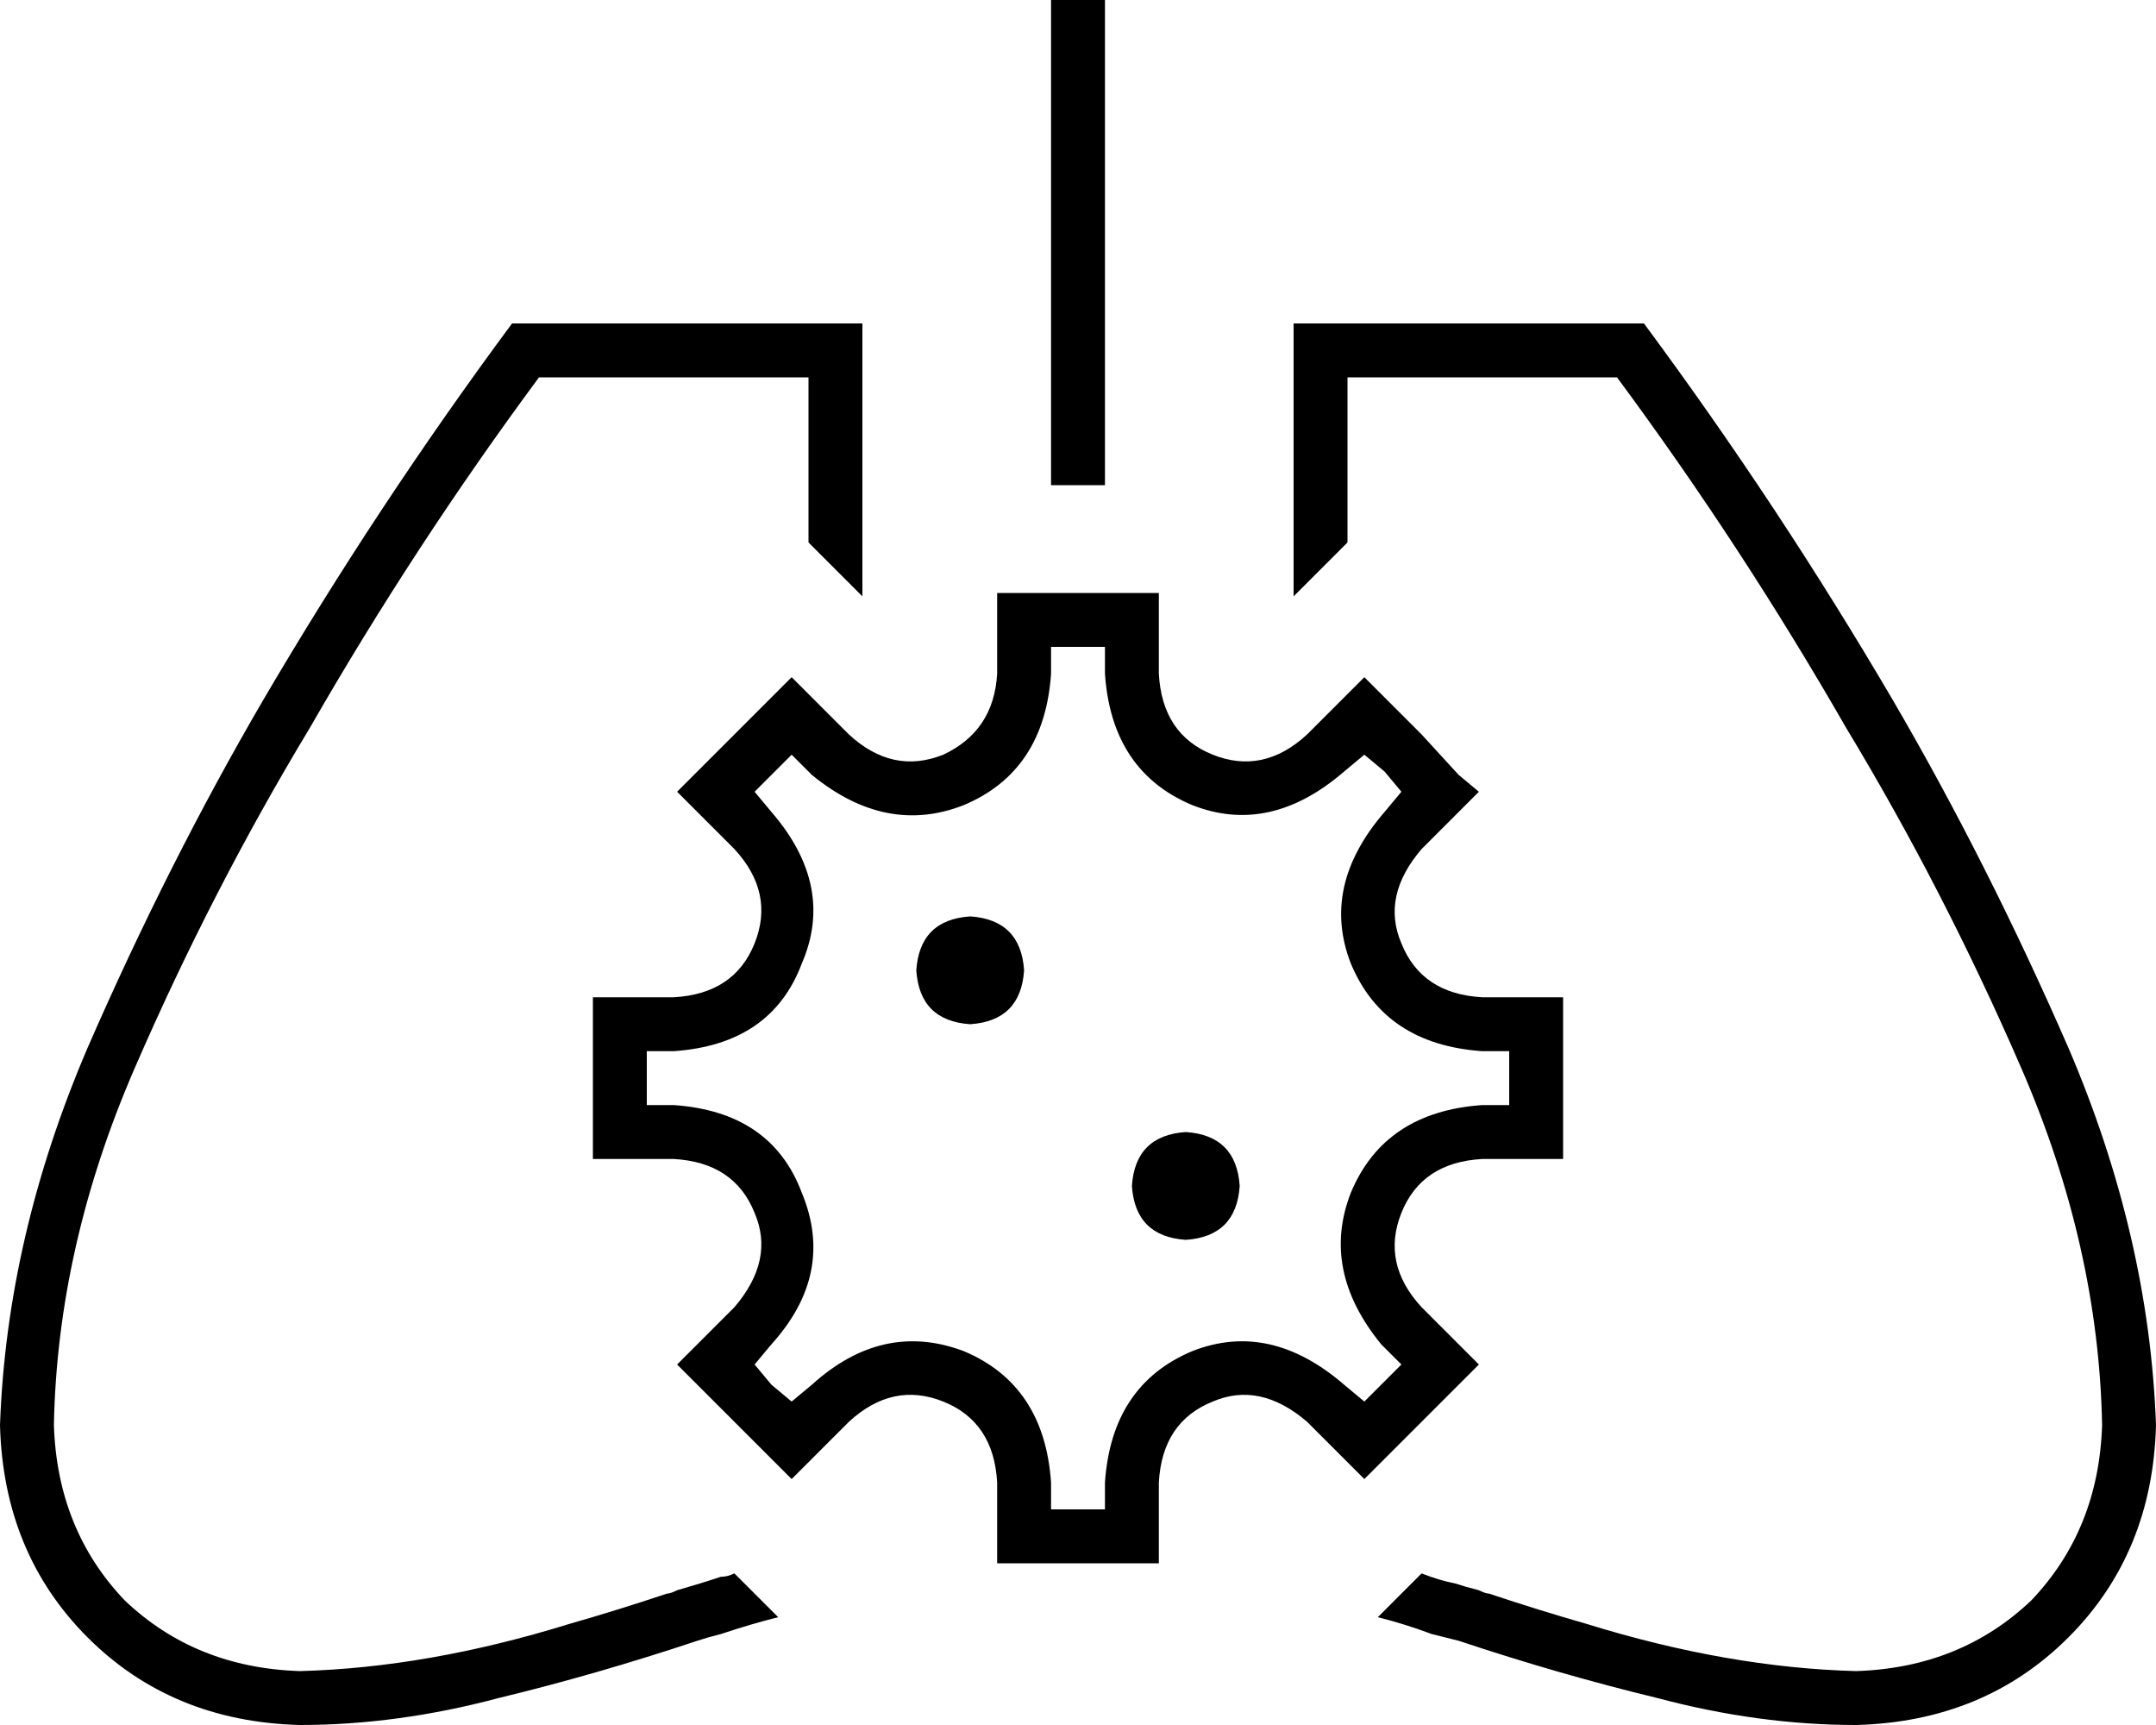 <svg xmlns="http://www.w3.org/2000/svg" viewBox="0 0 640 512">
  <path d="M 312 0 L 328 0 L 312 0 L 328 0 L 328 8 L 328 8 L 328 16 L 328 16 L 328 144 L 328 144 L 312 144 L 312 144 L 312 16 L 312 16 L 312 8 L 312 8 L 312 0 L 312 0 Z M 256 112 L 256 177 L 256 112 L 256 177 L 240 161 L 240 161 L 240 112 L 240 112 L 160 112 L 160 112 Q 123 162 92 216 Q 63 264 40 317 Q 17 370 16 423 Q 17 454 37 475 Q 58 495 89 496 Q 127 495 169 482 Q 183 478 198 473 Q 199 473 201 472 Q 201 472 201 472 Q 201 472 201 472 Q 201 472 201 472 Q 201 472 201 472 Q 201 472 201 472 Q 201 472 201 472 Q 201 472 201 472 Q 201 472 201 472 Q 201 472 201 472 Q 201 472 201 472 Q 201 472 201 472 Q 201 472 201 472 Q 201 472 201 472 Q 201 472 201 472 Q 201 472 201 472 Q 201 472 201 472 Q 201 472 201 472 Q 201 472 201 472 Q 208 470 214 468 Q 216 468 218 467 L 231 480 L 231 480 Q 223 482 214 485 Q 210 486 207 487 Q 207 487 207 487 Q 207 487 207 487 Q 177 497 148 504 Q 118 512 89 512 Q 51 511 26 486 Q 1 461 0 423 Q 2 367 26 311 Q 50 256 78 208 Q 112 150 152 96 L 240 96 L 256 96 L 256 112 L 256 112 Z M 439 472 Q 439 472 439 472 L 439 472 L 439 472 Q 439 472 439 472 Q 439 472 439 472 Q 439 472 439 472 Q 441 473 442 473 Q 457 478 471 482 Q 513 495 551 496 Q 582 495 603 475 Q 623 454 624 423 Q 623 370 600 317 Q 577 264 548 216 Q 517 162 480 112 L 400 112 L 400 112 L 400 161 L 400 161 L 384 177 L 384 177 L 384 112 L 384 112 L 384 96 L 384 96 L 400 96 L 488 96 Q 528 150 562 208 Q 590 256 614 311 Q 638 367 640 423 Q 639 461 614 486 Q 589 511 551 512 Q 522 512 492 504 Q 463 497 433 487 Q 429 486 425 485 Q 417 482 409 480 L 422 467 L 422 467 Q 427 469 432 470 Q 435 471 439 472 L 439 472 Z M 304 176 L 320 176 L 304 176 L 344 176 L 344 184 L 344 184 L 344 200 L 344 200 Q 345 218 360 224 Q 375 230 388 218 L 399 207 L 399 207 L 405 201 L 405 201 L 411 207 L 411 207 L 422 218 L 422 218 L 433 230 L 433 230 L 439 235 L 439 235 L 433 241 L 433 241 L 422 252 L 422 252 Q 410 266 416 280 Q 422 295 440 296 L 456 296 L 464 296 L 464 304 L 464 304 L 464 320 L 464 320 L 464 336 L 464 336 L 464 344 L 464 344 L 456 344 L 440 344 Q 422 345 416 360 Q 410 375 422 388 L 433 399 L 433 399 L 439 405 L 439 405 L 433 411 L 433 411 L 422 422 L 422 422 L 411 433 L 411 433 L 405 439 L 405 439 L 399 433 L 399 433 L 388 422 L 388 422 Q 374 410 360 416 Q 345 422 344 440 L 344 456 L 344 456 L 344 464 L 344 464 L 336 464 L 296 464 L 296 456 L 296 456 L 296 440 L 296 440 Q 295 422 280 416 Q 265 410 252 422 L 241 433 L 241 433 L 235 439 L 235 439 L 229 433 L 229 433 L 218 422 L 218 422 Q 218 422 218 422 Q 218 422 218 422 Q 218 422 218 422 Q 218 422 218 422 Q 218 422 218 422 Q 218 422 218 422 Q 218 422 218 422 Q 218 422 218 422 L 207 411 L 207 411 L 201 405 L 201 405 L 207 399 L 207 399 L 218 388 L 218 388 Q 230 374 224 360 Q 218 345 200 344 L 184 344 L 176 344 L 176 336 L 176 336 L 176 320 L 176 320 L 176 304 L 176 304 L 176 296 L 176 296 L 184 296 L 200 296 Q 218 295 224 280 Q 230 265 218 252 L 207 241 L 207 241 L 201 235 L 201 235 L 207 229 L 207 229 L 218 218 L 218 218 L 224 224 L 224 224 L 218 218 L 218 218 Q 218 218 218 218 Q 218 218 218 218 Q 218 218 218 218 Q 218 218 218 218 Q 218 218 218 218 Q 218 218 218 218 Q 218 218 218 218 Q 218 218 218 218 Q 218 218 218 218 Q 218 218 218 218 Q 218 218 218 218 Q 218 218 218 218 Q 218 218 218 218 Q 218 218 218 218 Q 218 218 218 218 Q 218 218 218 218 Q 218 218 218 218 Q 218 218 218 218 Q 218 218 218 218 Q 218 218 218 218 Q 218 218 218 218 Q 218 218 218 218 Q 218 218 218 218 Q 218 218 218 218 Q 218 218 218 218 Q 218 218 218 218 Q 218 218 218 218 Q 218 218 218 218 Q 218 218 218 218 Q 218 218 218 218 Q 218 218 218 218 Q 218 218 218 218 Q 218 218 218 218 Q 218 218 218 218 Q 218 218 218 218 Q 218 218 218 218 Q 218 218 218 218 Q 218 218 218 218 Q 218 218 218 218 Q 218 218 218 218 Q 218 218 218 218 Q 218 218 218 218 Q 218 218 218 218 Q 218 218 218 218 Q 218 218 218 218 Q 218 218 218 218 Q 218 218 218 218 Q 218 218 218 218 Q 218 218 218 218 Q 218 218 218 218 Q 218 218 218 218 Q 218 218 218 218 Q 218 218 218 218 Q 218 218 218 218 Q 218 218 218 218 Q 218 218 218 218 Q 218 218 218 218 Q 218 218 218 218 Q 218 218 218 218 Q 218 218 218 218 Q 218 218 218 218 Q 218 218 218 218 Q 218 218 218 218 Q 218 218 218 218 Q 218 218 218 218 Q 218 218 218 218 Q 218 218 218 218 Q 218 218 218 218 Q 218 218 218 218 Q 218 218 218 218 Q 218 218 218 218 Q 218 218 218 218 Q 218 218 218 218 Q 218 218 218 218 Q 218 218 218 218 Q 218 218 218 218 Q 218 218 218 218 Q 218 218 218 218 Q 218 218 218 218 Q 218 218 218 218 Q 218 218 218 218 Q 218 218 218 218 Q 218 218 218 218 Q 218 218 218 218 Q 218 218 218 218 Q 218 218 218 218 Q 218 218 218 218 Q 218 218 218 218 Q 218 218 218 218 Q 218 218 218 218 Q 218 218 218 218 Q 218 218 218 218 L 229 207 L 229 207 L 235 201 L 235 201 L 241 207 L 241 207 L 252 218 L 252 218 Q 265 230 280 224 Q 295 217 296 200 L 296 184 L 296 184 L 296 176 L 296 176 L 304 176 L 304 176 Z M 312 200 Q 310 229 286 239 L 286 239 L 286 239 Q 263 248 241 230 L 235 224 L 235 224 L 229 230 L 229 230 Q 229 230 229 230 Q 229 230 229 230 Q 229 230 229 230 Q 229 230 229 230 Q 229 230 229 230 Q 229 230 229 230 Q 229 230 229 230 Q 229 230 229 230 Q 229 230 229 230 Q 229 230 229 230 Q 229 230 229 230 Q 229 230 229 230 Q 229 230 229 230 Q 229 230 229 230 Q 229 230 229 230 Q 229 230 229 230 Q 229 230 229 230 Q 229 230 229 230 Q 229 230 229 230 Q 229 230 229 230 Q 229 230 229 230 Q 229 230 229 230 Q 229 230 229 230 Q 229 230 229 230 Q 229 230 229 230 Q 229 230 229 230 Q 229 230 229 230 Q 229 230 229 230 Q 229 230 229 230 Q 229 230 229 230 Q 229 230 229 230 Q 229 230 229 230 Q 229 230 229 230 Q 229 230 229 230 Q 229 230 229 230 Q 229 230 229 230 Q 229 230 229 230 Q 229 230 229 230 Q 229 230 229 230 Q 229 230 229 230 Q 229 230 229 230 Q 229 230 229 230 Q 229 230 229 230 Q 229 230 229 230 Q 229 230 229 230 Q 229 230 229 230 Q 229 230 229 230 Q 229 230 229 230 Q 229 230 229 230 Q 229 230 229 230 Q 229 230 229 230 Q 229 230 229 230 Q 229 230 229 230 Q 229 230 229 230 Q 229 230 229 230 Q 229 230 229 230 Q 229 230 229 230 Q 229 230 229 230 Q 229 230 229 230 Q 229 230 229 230 Q 229 230 229 230 Q 229 230 229 230 Q 229 230 229 230 Q 229 230 229 230 Q 229 230 229 230 Q 229 230 229 230 Q 229 230 229 230 Q 229 230 229 230 Q 229 230 229 230 Q 229 230 229 230 Q 229 230 229 230 Q 229 230 229 230 Q 229 230 229 230 Q 229 230 229 230 Q 229 230 229 230 Q 229 230 229 230 Q 229 230 229 230 Q 229 230 229 230 Q 229 230 229 230 Q 229 230 229 230 Q 229 230 229 230 Q 229 230 229 230 Q 229 230 229 230 Q 229 230 229 230 Q 229 230 229 230 Q 229 230 229 230 Q 229 230 229 230 Q 229 230 229 230 Q 229 230 229 230 Q 229 230 229 230 Q 229 230 229 230 Q 229 230 229 230 Q 229 230 229 230 Q 229 230 229 230 Q 229 230 229 230 Q 229 230 229 230 Q 229 230 229 230 Q 229 230 229 230 Q 229 230 229 230 Q 229 230 229 230 Q 229 230 229 230 Q 229 230 229 230 L 224 235 L 224 235 L 229 241 L 229 241 Q 248 263 238 286 Q 229 310 200 312 L 192 312 L 192 312 L 192 320 L 192 320 L 192 328 L 192 328 L 200 328 L 200 328 Q 229 330 238 354 Q 248 378 229 399 L 224 405 L 224 405 L 229 411 L 229 411 Q 229 411 229 411 Q 229 411 229 411 Q 229 411 229 411 Q 229 411 229 411 Q 229 411 229 411 Q 229 411 229 411 Q 229 411 229 411 Q 229 411 229 411 L 235 416 L 235 416 L 241 411 L 241 411 Q 262 392 286 401 Q 310 411 312 440 L 312 448 L 312 448 L 320 448 L 328 448 L 328 440 L 328 440 Q 330 411 354 401 Q 377 392 399 411 L 405 416 L 405 416 L 410 411 L 410 411 L 416 405 L 416 405 L 410 399 L 410 399 Q 392 377 401 354 Q 411 330 440 328 L 448 328 L 448 328 L 448 320 L 448 320 L 448 312 L 448 312 L 440 312 L 440 312 Q 411 310 401 286 Q 392 263 411 241 L 416 235 L 416 235 L 411 229 L 411 229 L 405 224 L 405 224 L 399 229 L 399 229 Q 377 248 354 239 Q 330 229 328 200 L 328 192 L 328 192 L 320 192 L 312 192 L 312 200 L 312 200 Z M 288 272 Q 303 273 304 288 Q 303 303 288 304 Q 273 303 272 288 Q 273 273 288 272 L 288 272 Z M 336 352 Q 337 337 352 336 Q 367 337 368 352 Q 367 367 352 368 Q 337 367 336 352 L 336 352 Z" />
</svg>